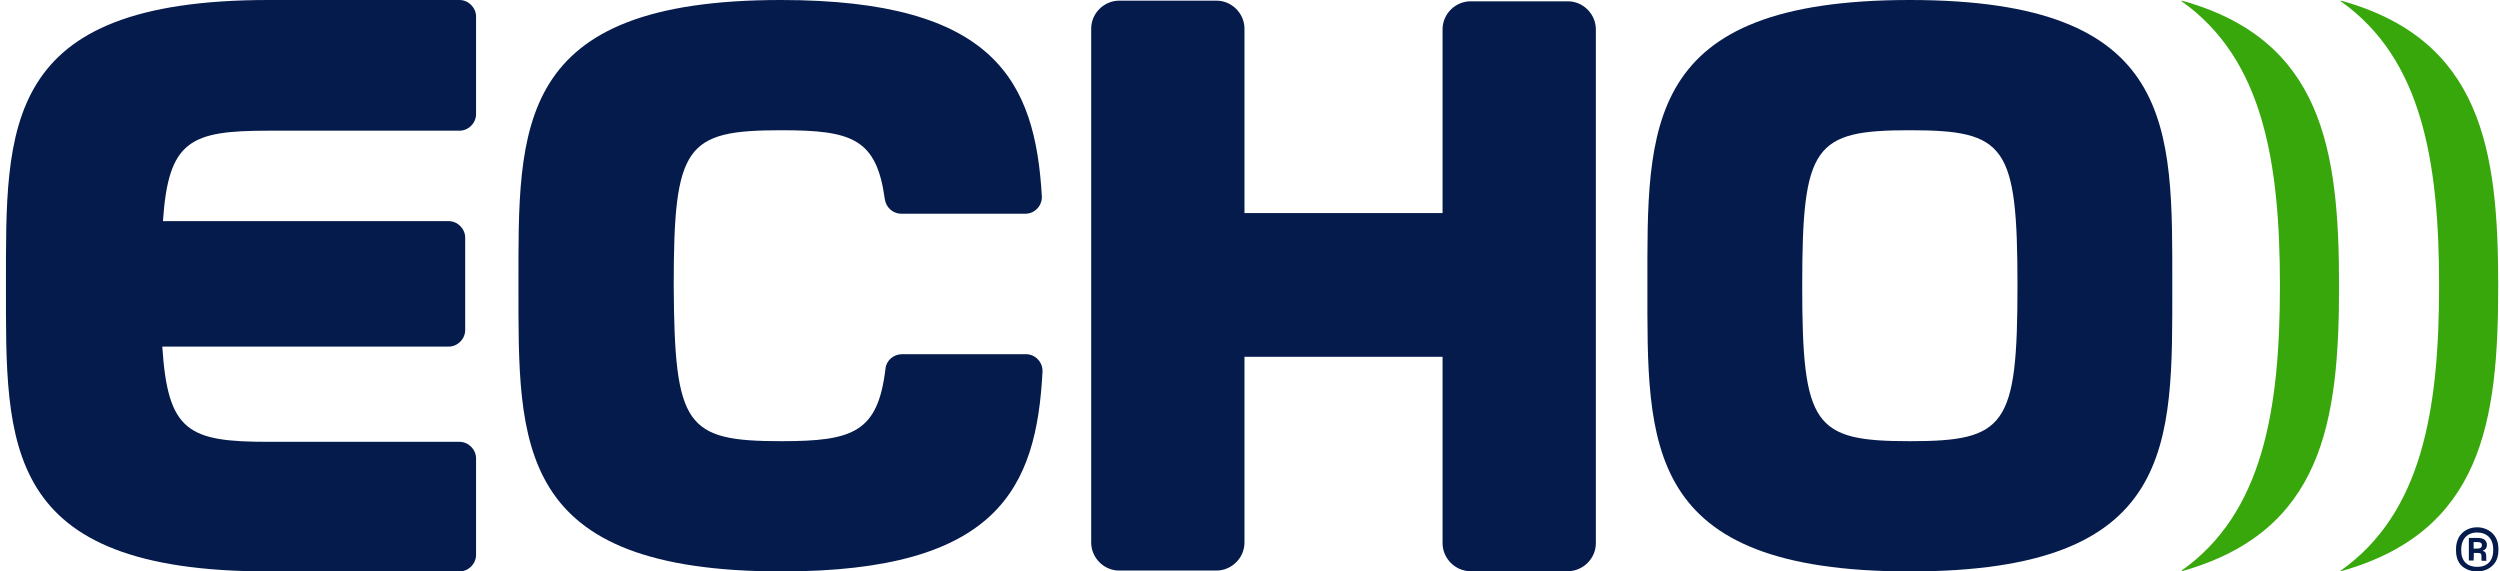 <svg width="175" height="40" viewBox="0 0 175 40" fill="none" xmlns="http://www.w3.org/2000/svg">
<g style="mix-blend-mode:luminosity" clip-path="url(#clip0_6757_1071)">
<path d="M18.789 40H32.167C32.791 40 33.324 39.467 33.324 38.843V32.085C33.324 31.461 32.791 30.928 32.167 30.928H18.789C13.172 30.928 11.742 30.213 11.361 24.262H31.406C32.03 24.262 32.563 23.729 32.563 23.105V16.636C32.563 16.012 32.03 15.479 31.406 15.479H11.407C11.787 9.817 13.324 9.148 18.789 9.148H32.167C32.791 9.148 33.324 8.615 33.324 7.991V1.157C33.324 0.533 32.791 0 32.167 0H18.789C0.083 0 0.417 8.874 0.417 20C0.417 31.126 0.083 40 18.789 40Z" fill="#051B4C"/>
<path d="M54.709 40C69.869 40 72.548 34.155 72.974 26.043C73.019 25.373 72.487 24.794 71.817 24.794H63.141C62.563 24.794 62.045 25.221 61.985 25.799C61.452 30.259 59.732 30.883 54.694 30.883C47.982 30.883 47.221 29.832 47.16 20C47.16 10.168 47.982 9.117 54.694 9.117C59.641 9.117 61.361 9.696 61.939 13.957C62.03 14.536 62.517 14.962 63.096 14.962H71.771C72.441 14.962 72.974 14.384 72.928 13.714C72.456 5.708 69.671 0 54.664 0C35.958 0 36.292 8.874 36.292 20C36.292 31.126 36.003 40 54.709 40Z" fill="#051B4C"/>
<path d="M102.943 0.091C101.892 0.091 100.979 0.959 100.979 2.055V14.916H87.113V2.009C87.113 0.959 86.246 0.046 85.15 0.046H78.346C77.296 0.046 76.383 0.913 76.383 2.009V37.975C76.383 39.026 77.25 39.939 78.346 39.939H85.15C86.2 39.939 87.113 39.071 87.113 37.975V24.977H100.979V38.021C100.979 39.071 101.847 39.984 102.943 39.984H109.746C110.796 39.984 111.71 39.117 111.71 38.021V2.055C111.71 1.005 110.842 0.091 109.746 0.091H102.943Z" fill="#051B4C"/>
<path d="M133.689 40C152.395 40 152.06 31.126 152.06 20C152.06 8.874 152.395 0 133.689 0C114.983 0 115.318 8.874 115.318 20C115.318 31.126 114.983 40 133.689 40ZM133.689 9.117C140.401 9.117 141.223 10.168 141.223 20C141.223 29.832 140.401 30.883 133.689 30.883C126.977 30.883 126.155 29.832 126.155 20C126.155 10.168 126.977 9.117 133.689 9.117Z" fill="#051B4C"/>
<path d="M152.715 0.091C152.7 0.076 152.715 0.046 152.73 0.046C162.578 2.77 163.734 10.472 163.734 20.015C163.734 29.558 162.578 37.214 152.73 39.984C152.7 39.984 152.684 39.954 152.715 39.939C158.392 35.92 159.595 28.721 159.595 20C159.595 11.278 158.392 4.11 152.715 0.091Z" fill="#38A70C"/>
<path d="M163.856 0.091C163.841 0.076 163.856 0.046 163.872 0.046C173.719 2.77 174.876 10.472 174.876 20.015C174.876 29.574 173.719 37.214 163.872 39.984C163.841 39.984 163.826 39.954 163.856 39.939C169.534 35.92 170.736 28.721 170.736 20C170.736 11.278 169.534 4.11 163.856 0.091Z" fill="#38A70C"/>
<path d="M172.651 39.833C172.195 39.619 171.921 39.193 171.921 38.539V38.417C171.921 38.113 171.997 37.839 172.119 37.61C172.378 37.169 172.849 36.91 173.397 36.91C173.671 36.91 173.915 36.971 174.143 37.093C174.6 37.336 174.889 37.778 174.889 38.402V38.539C174.889 38.843 174.813 39.117 174.691 39.33C174.417 39.756 173.96 40 173.412 40C173.139 40 172.865 39.954 172.651 39.833ZM174.524 38.523V38.447C174.524 37.686 174.067 37.275 173.397 37.275C172.728 37.275 172.286 37.717 172.286 38.463V38.539C172.286 39.3 172.728 39.68 173.412 39.68C174.097 39.68 174.524 39.269 174.524 38.523ZM173.154 39.239H172.819V37.656H173.458C173.9 37.656 174.082 37.869 174.082 38.143C174.082 38.356 173.976 38.493 173.778 38.554C173.96 38.6 174.037 38.706 174.037 38.95V39.163C174.037 39.193 174.037 39.239 174.067 39.254H173.732C173.702 39.239 173.702 39.224 173.702 39.163V38.95C173.702 38.767 173.671 38.706 173.428 38.706H173.169L173.154 39.239ZM173.154 38.402H173.397C173.641 38.402 173.732 38.31 173.732 38.158C173.732 38.006 173.626 37.945 173.412 37.945H173.154V38.402Z" fill="#051B4C"/>
</g>
<defs>
<clipPath id="clip0_6757_1071">
<rect width="174.473" height="39.999" fill="white" transform="translate(0.416 0)"/>
</clipPath>
</defs>
</svg>
